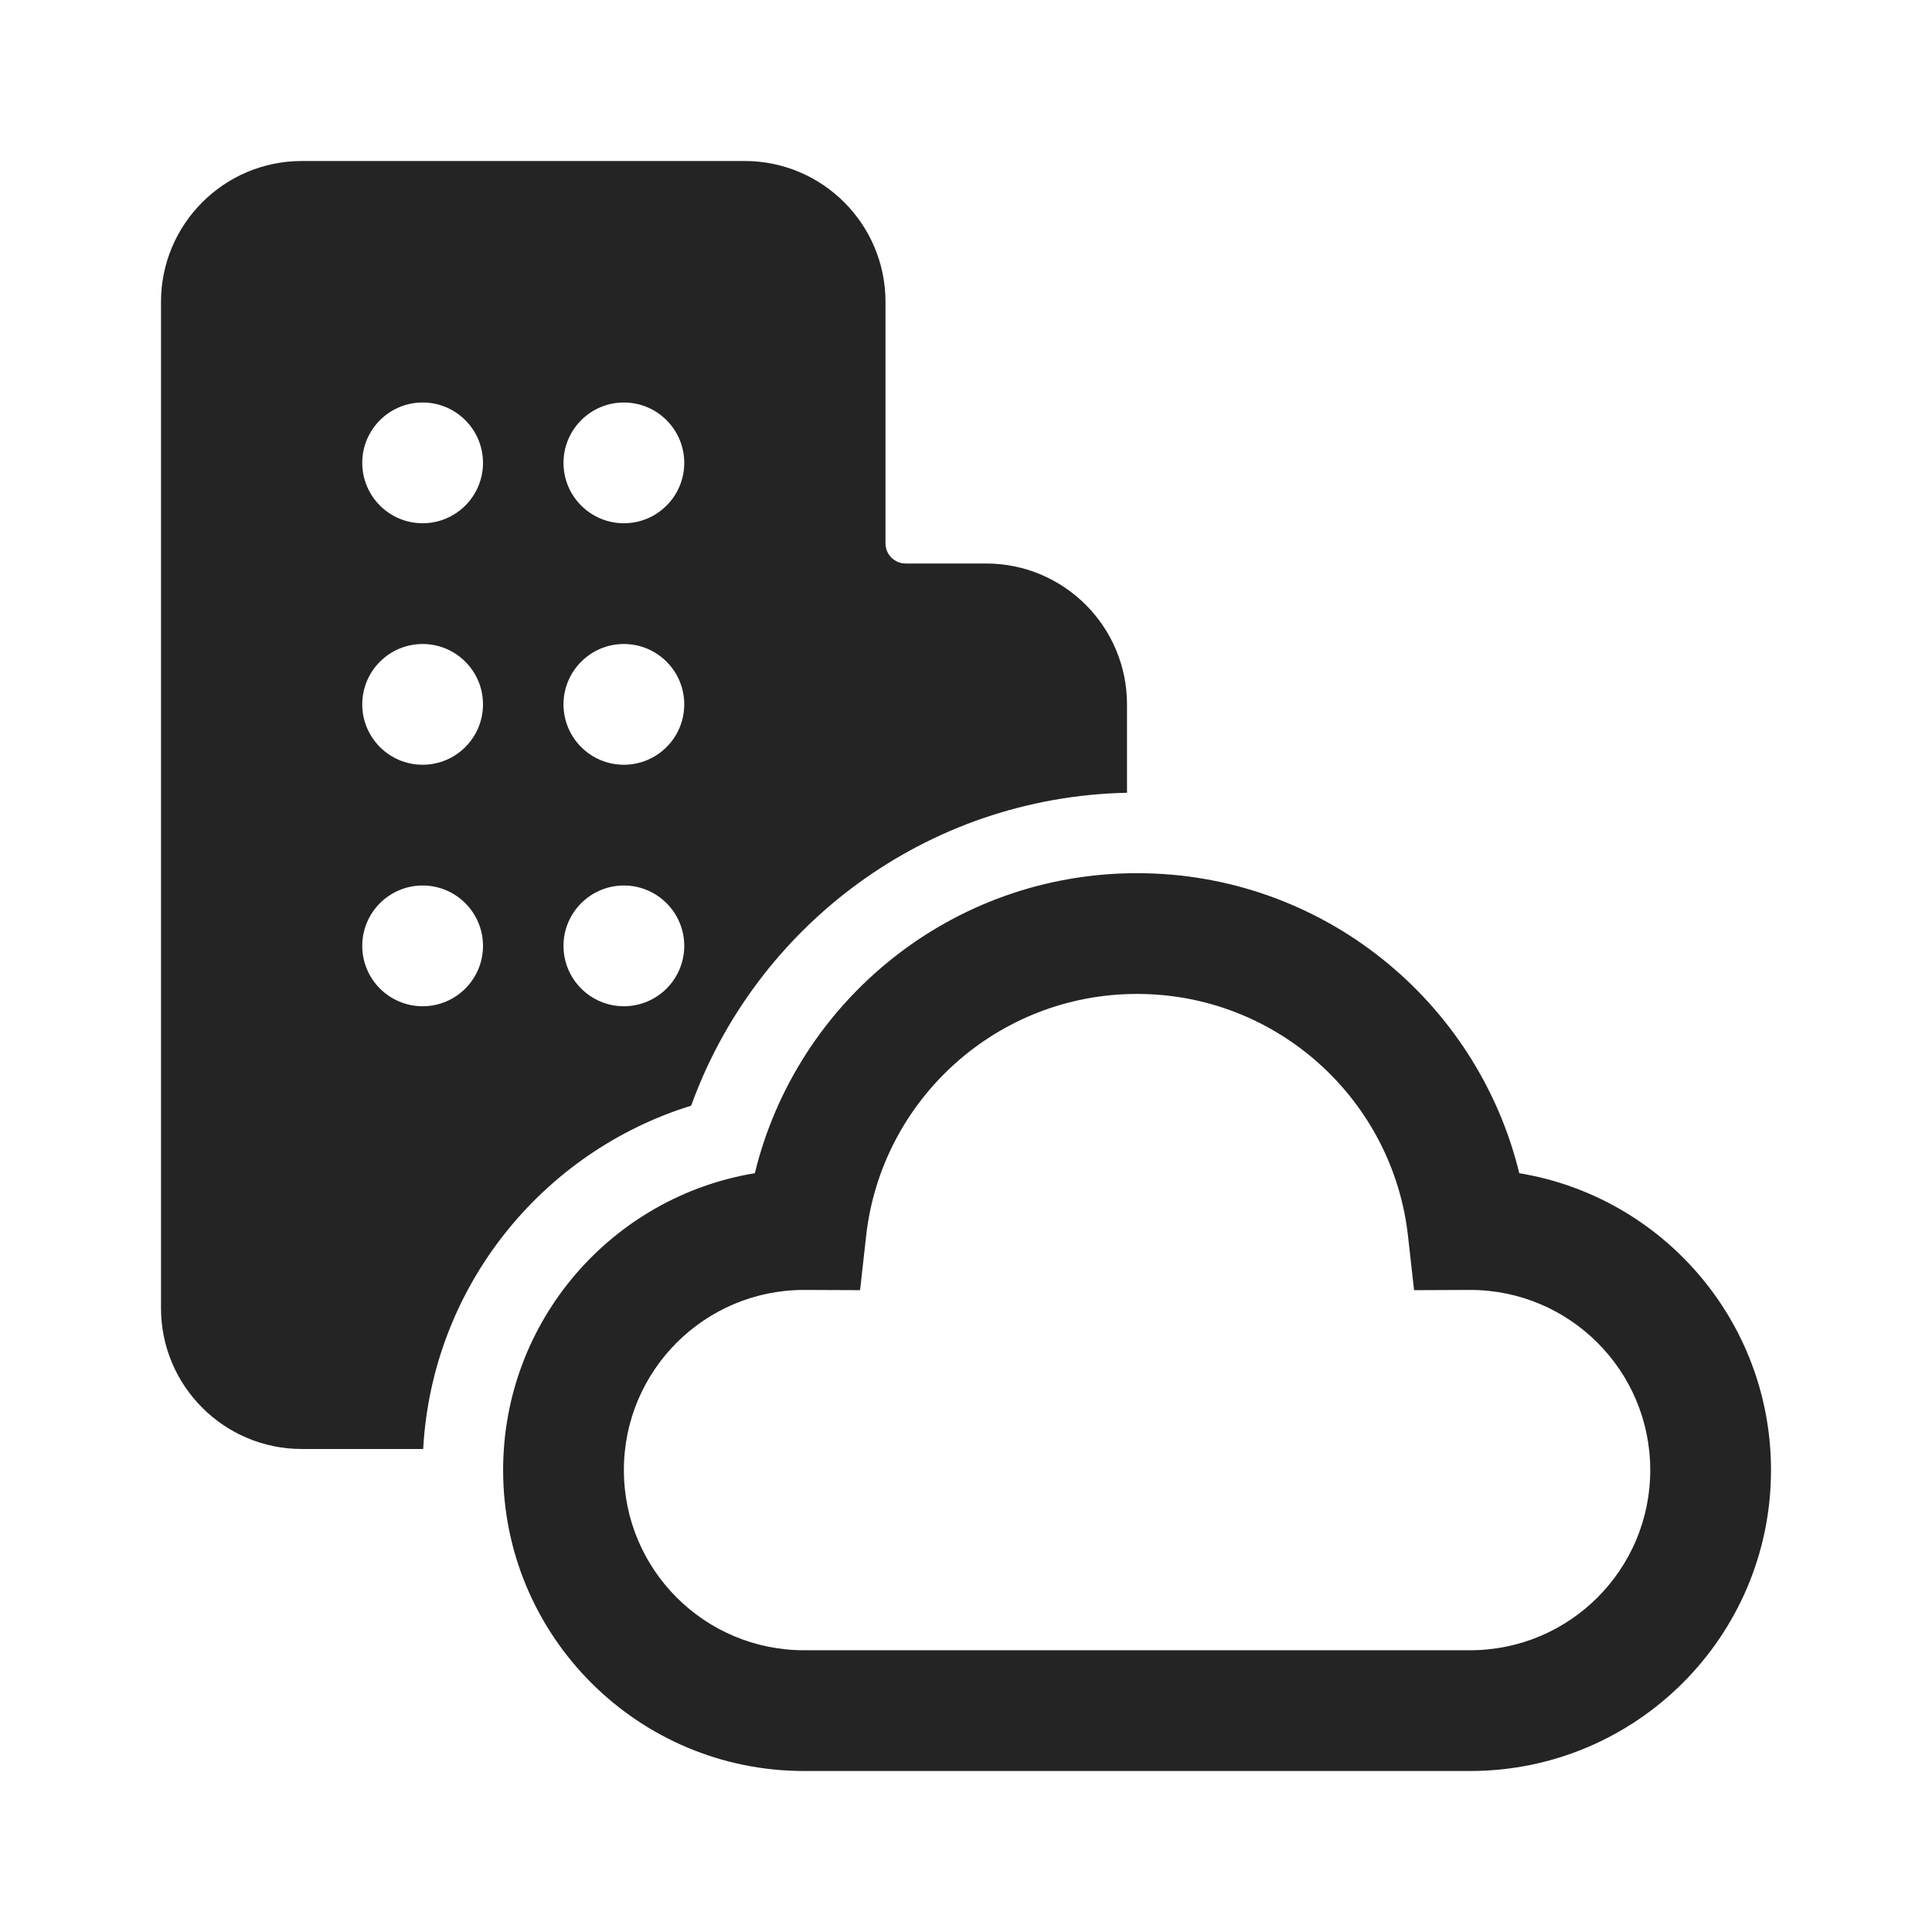 <svg width="24" height="24" viewBox="0 0 24 24" fill="none" xmlns="http://www.w3.org/2000/svg">
<path d="M3.75 18H5.257C5.367 15.986 6.734 14.308 8.586 13.735C9.391 11.505 11.503 9.9 14 9.848V8.75C14 7.784 13.216 7 12.25 7H11.25C11.112 7 11 6.888 11 6.75V3.75C11 2.784 10.216 2 9.25 2H3.75C2.784 2 2 2.784 2 3.75V16.25C2 17.216 2.784 18 3.75 18ZM6 8.75C6 9.164 5.664 9.5 5.25 9.5C4.836 9.5 4.5 9.164 4.5 8.75C4.5 8.336 4.836 8 5.25 8C5.664 8 6 8.336 6 8.75ZM8.5 5.75C8.5 6.164 8.164 6.5 7.75 6.5C7.336 6.5 7 6.164 7 5.75C7 5.336 7.336 5 7.75 5C8.164 5 8.5 5.336 8.5 5.75ZM7.75 9.5C7.336 9.5 7 9.164 7 8.75C7 8.336 7.336 8 7.75 8C8.164 8 8.5 8.336 8.5 8.75C8.5 9.164 8.164 9.5 7.75 9.5ZM8.5 11.75C8.5 12.164 8.164 12.5 7.75 12.5C7.336 12.5 7 12.164 7 11.75C7 11.336 7.336 11 7.75 11C8.164 11 8.5 11.336 8.5 11.75ZM6 11.75C6 12.164 5.664 12.5 5.25 12.5C4.836 12.5 4.5 12.164 4.5 11.75C4.5 11.336 4.836 11 5.25 11C5.664 11 6 11.336 6 11.75ZM5.25 6.5C4.836 6.5 4.5 6.164 4.5 5.75C4.5 5.336 4.836 5 5.25 5C5.664 5 6 5.336 6 5.75C6 6.164 5.664 6.5 5.25 6.5ZM14.125 10.847C11.825 10.847 9.897 12.435 9.377 14.574C7.603 14.866 6.25 16.406 6.25 18.262C6.25 20.326 7.924 22 9.988 22H18.262C20.326 22 22 20.326 22 18.262C22 16.406 20.647 14.866 18.873 14.574C18.352 12.435 16.425 10.847 14.125 10.847ZM10.759 15.357C10.946 13.664 12.382 12.347 14.125 12.347C15.868 12.347 17.304 13.664 17.491 15.357L17.566 16.027L18.262 16.024H18.264C19.499 16.025 20.5 17.027 20.5 18.262C20.5 19.498 19.498 20.5 18.262 20.5H9.988C8.752 20.5 7.75 19.498 7.75 18.262C7.75 17.027 8.751 16.025 9.987 16.024H9.988L10.684 16.027L10.759 15.357Z" fill="#242424"/>
</svg>
